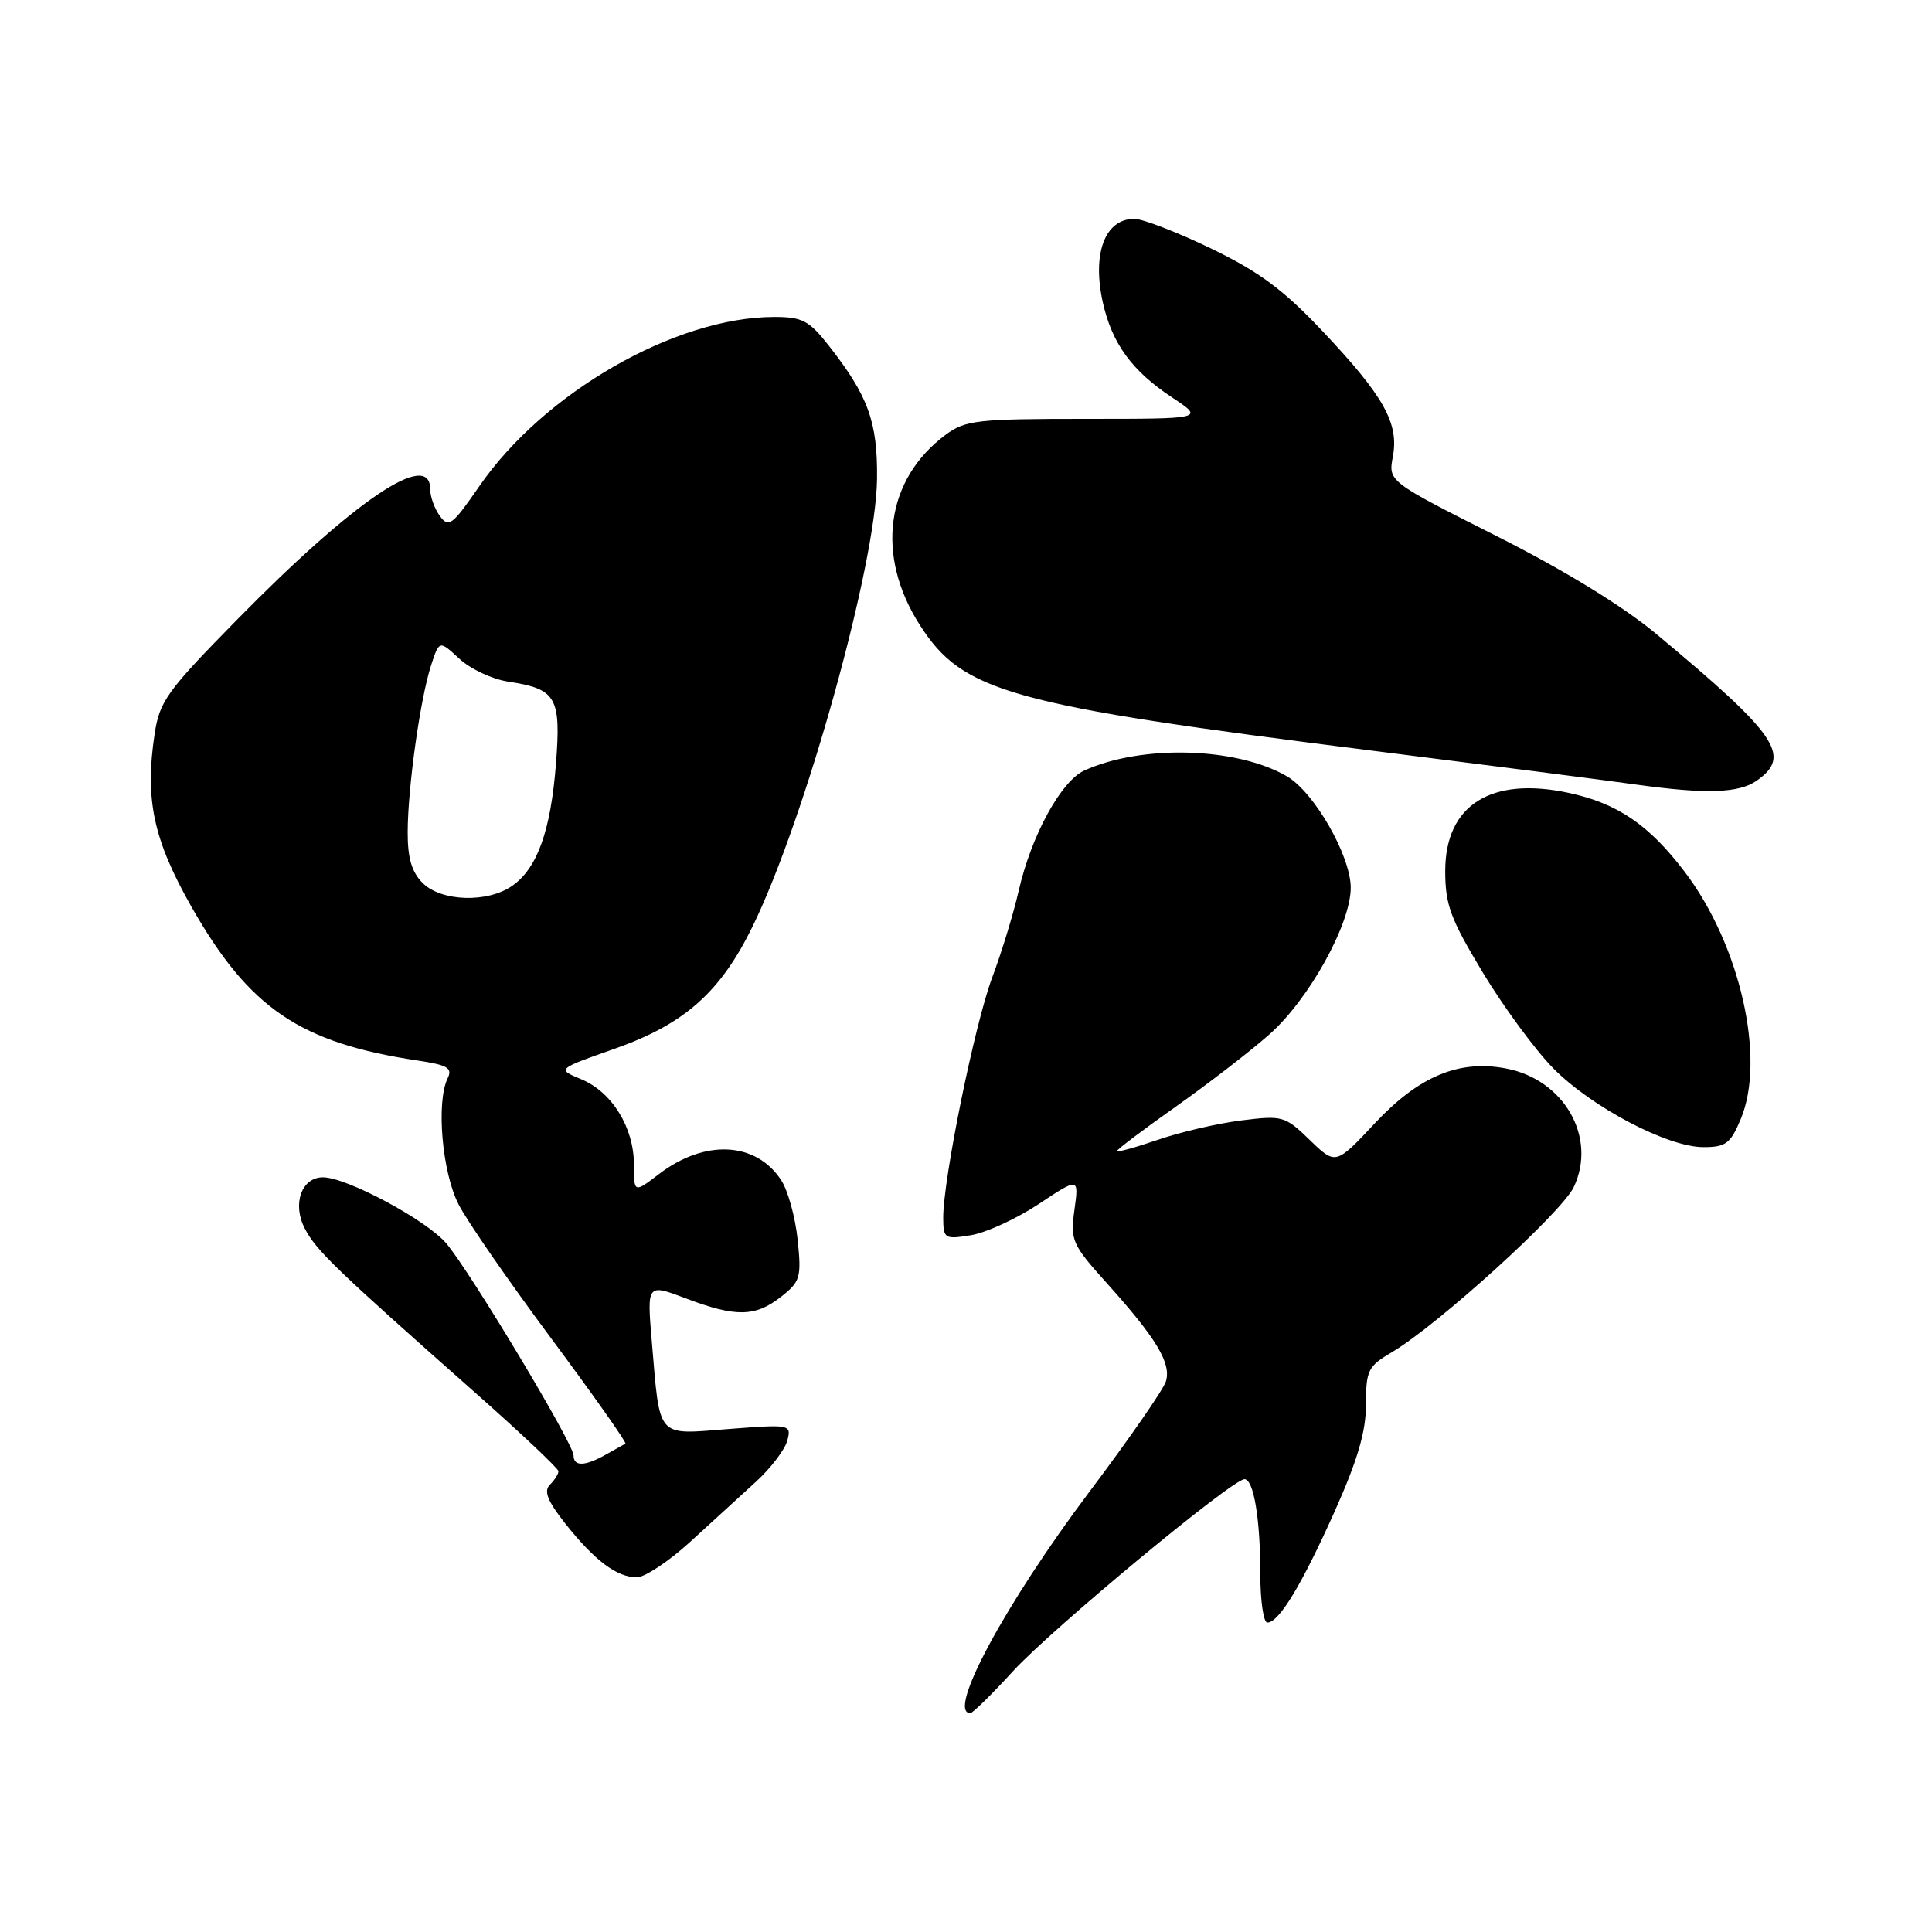 <?xml version="1.0" encoding="UTF-8" standalone="no"?>
<!DOCTYPE svg PUBLIC "-//W3C//DTD SVG 1.1//EN" "http://www.w3.org/Graphics/SVG/1.1/DTD/svg11.dtd" >
<svg xmlns="http://www.w3.org/2000/svg" xmlns:xlink="http://www.w3.org/1999/xlink" version="1.1" viewBox="0 0 256 256">
 <g >
 <path fill="currentColor"
d=" M 134.24 221.43 C 139.32 215.87 163.28 196.00 164.90 196.00 C 166.12 196.00 167.00 201.26 167.00 208.63 C 167.00 212.13 167.42 215.00 167.93 215.00 C 169.47 215.00 172.48 210.02 176.86 200.25 C 179.89 193.47 181.00 189.69 181.00 186.10 C 181.00 181.57 181.26 181.04 184.44 179.17 C 190.50 175.59 206.92 160.68 208.53 157.30 C 211.65 150.71 207.25 143.02 199.52 141.57 C 193.30 140.40 188.04 142.60 182.24 148.77 C 176.99 154.38 176.99 154.38 173.57 151.07 C 170.27 147.87 169.95 147.78 164.49 148.46 C 161.38 148.85 156.40 150.00 153.42 151.03 C 150.44 152.05 148.00 152.72 148.00 152.52 C 148.00 152.31 151.49 149.68 155.75 146.67 C 160.01 143.66 165.61 139.35 168.19 137.07 C 173.45 132.43 179.01 122.39 178.98 117.59 C 178.94 113.33 174.13 104.95 170.50 102.85 C 163.82 98.99 151.28 98.64 143.67 102.10 C 140.59 103.51 136.65 110.73 134.99 118.00 C 134.30 121.03 132.72 126.20 131.48 129.50 C 129.15 135.69 124.96 156.29 124.98 161.38 C 125.00 164.14 125.16 164.24 128.66 163.67 C 130.67 163.34 134.71 161.48 137.64 159.54 C 142.96 156.01 142.96 156.01 142.37 160.30 C 141.81 164.37 142.04 164.89 146.68 170.05 C 153.26 177.37 155.24 180.68 154.48 183.06 C 154.14 184.15 149.59 190.70 144.38 197.63 C 133.20 212.50 125.39 227.00 128.57 227.00 C 128.89 227.00 131.44 224.49 134.24 221.43 Z  M 91.40 204.35 C 94.20 201.79 98.13 198.20 100.12 196.38 C 102.12 194.56 104.00 192.09 104.32 190.89 C 104.88 188.75 104.76 188.72 96.56 189.35 C 86.88 190.10 87.48 190.78 86.37 177.79 C 85.72 170.09 85.72 170.09 90.87 172.04 C 97.48 174.55 100.08 174.51 103.49 171.83 C 106.05 169.82 106.21 169.28 105.69 164.25 C 105.38 161.28 104.40 157.73 103.51 156.38 C 100.17 151.27 93.40 150.93 87.33 155.56 C 84.00 158.10 84.00 158.10 84.00 154.30 C 83.99 149.39 81.09 144.69 77.01 143.00 C 73.78 141.66 73.78 141.66 81.48 138.95 C 90.74 135.68 95.49 131.45 99.77 122.66 C 106.75 108.32 116.08 74.76 116.21 63.48 C 116.30 55.90 115.05 52.46 109.78 45.75 C 107.20 42.47 106.30 42.00 102.60 42.00 C 89.49 42.00 72.05 52.02 63.48 64.47 C 59.94 69.60 59.45 69.97 58.29 68.38 C 57.58 67.41 57.00 65.80 57.00 64.81 C 57.00 59.49 46.92 66.31 31.35 82.17 C 22.08 91.61 21.13 92.93 20.48 97.31 C 19.18 105.97 20.33 111.29 25.41 120.23 C 33.06 133.65 39.77 138.19 55.38 140.53 C 59.31 141.12 59.98 141.52 59.32 142.87 C 57.77 146.02 58.58 155.36 60.77 159.60 C 61.93 161.86 67.47 169.86 73.07 177.39 C 78.67 184.93 83.08 191.18 82.87 191.29 C 82.67 191.41 81.49 192.06 80.26 192.75 C 77.48 194.31 76.00 194.34 76.00 192.85 C 76.00 191.31 62.37 168.60 59.15 164.77 C 56.56 161.69 45.95 156.00 42.79 156.00 C 39.96 156.00 38.70 159.53 40.38 162.77 C 41.89 165.69 44.39 168.10 62.81 184.40 C 68.97 189.85 74.00 194.59 74.00 194.95 C 74.00 195.31 73.49 196.11 72.86 196.74 C 72.02 197.58 72.55 198.90 74.95 201.94 C 78.79 206.78 81.75 209.00 84.37 209.00 C 85.43 209.00 88.59 206.91 91.40 204.35 Z  M 230.67 148.25 C 234.00 140.27 230.58 125.19 223.23 115.52 C 218.49 109.29 214.33 106.45 207.86 105.06 C 197.55 102.85 191.50 106.68 191.50 115.42 C 191.50 119.90 192.20 121.78 196.50 128.90 C 199.25 133.45 203.43 139.13 205.79 141.53 C 210.89 146.71 220.96 152.00 225.71 152.00 C 228.68 152.00 229.30 151.54 230.67 148.25 Z  M 232.78 103.44 C 237.45 100.17 235.55 97.40 219.50 84.03 C 215.05 80.32 207.31 75.57 198.22 70.99 C 183.95 63.79 183.95 63.79 184.56 60.51 C 185.39 56.10 183.38 52.50 175.29 43.93 C 170.10 38.42 166.88 36.03 160.50 32.94 C 156.02 30.78 151.43 29.00 150.30 29.00 C 146.40 29.00 144.68 33.61 146.14 40.12 C 147.36 45.54 149.99 49.14 155.30 52.66 C 159.59 55.50 159.59 55.50 143.88 55.50 C 129.49 55.50 127.92 55.68 125.33 57.59 C 117.34 63.50 115.97 73.60 121.89 82.83 C 127.60 91.73 133.67 93.41 182.00 99.49 C 197.68 101.46 213.20 103.45 216.50 103.92 C 225.99 105.25 230.39 105.12 232.78 103.44 Z  M 56.00 117.00 C 54.55 115.55 54.01 113.69 54.02 110.25 C 54.04 104.28 55.69 92.56 57.12 88.16 C 58.21 84.83 58.21 84.83 60.86 87.28 C 62.31 88.64 65.23 90.00 67.34 90.32 C 73.72 91.29 74.35 92.36 73.67 101.18 C 72.98 110.06 71.20 115.05 67.88 117.37 C 64.60 119.67 58.47 119.47 56.00 117.00 Z "/>
</g>
</svg>
